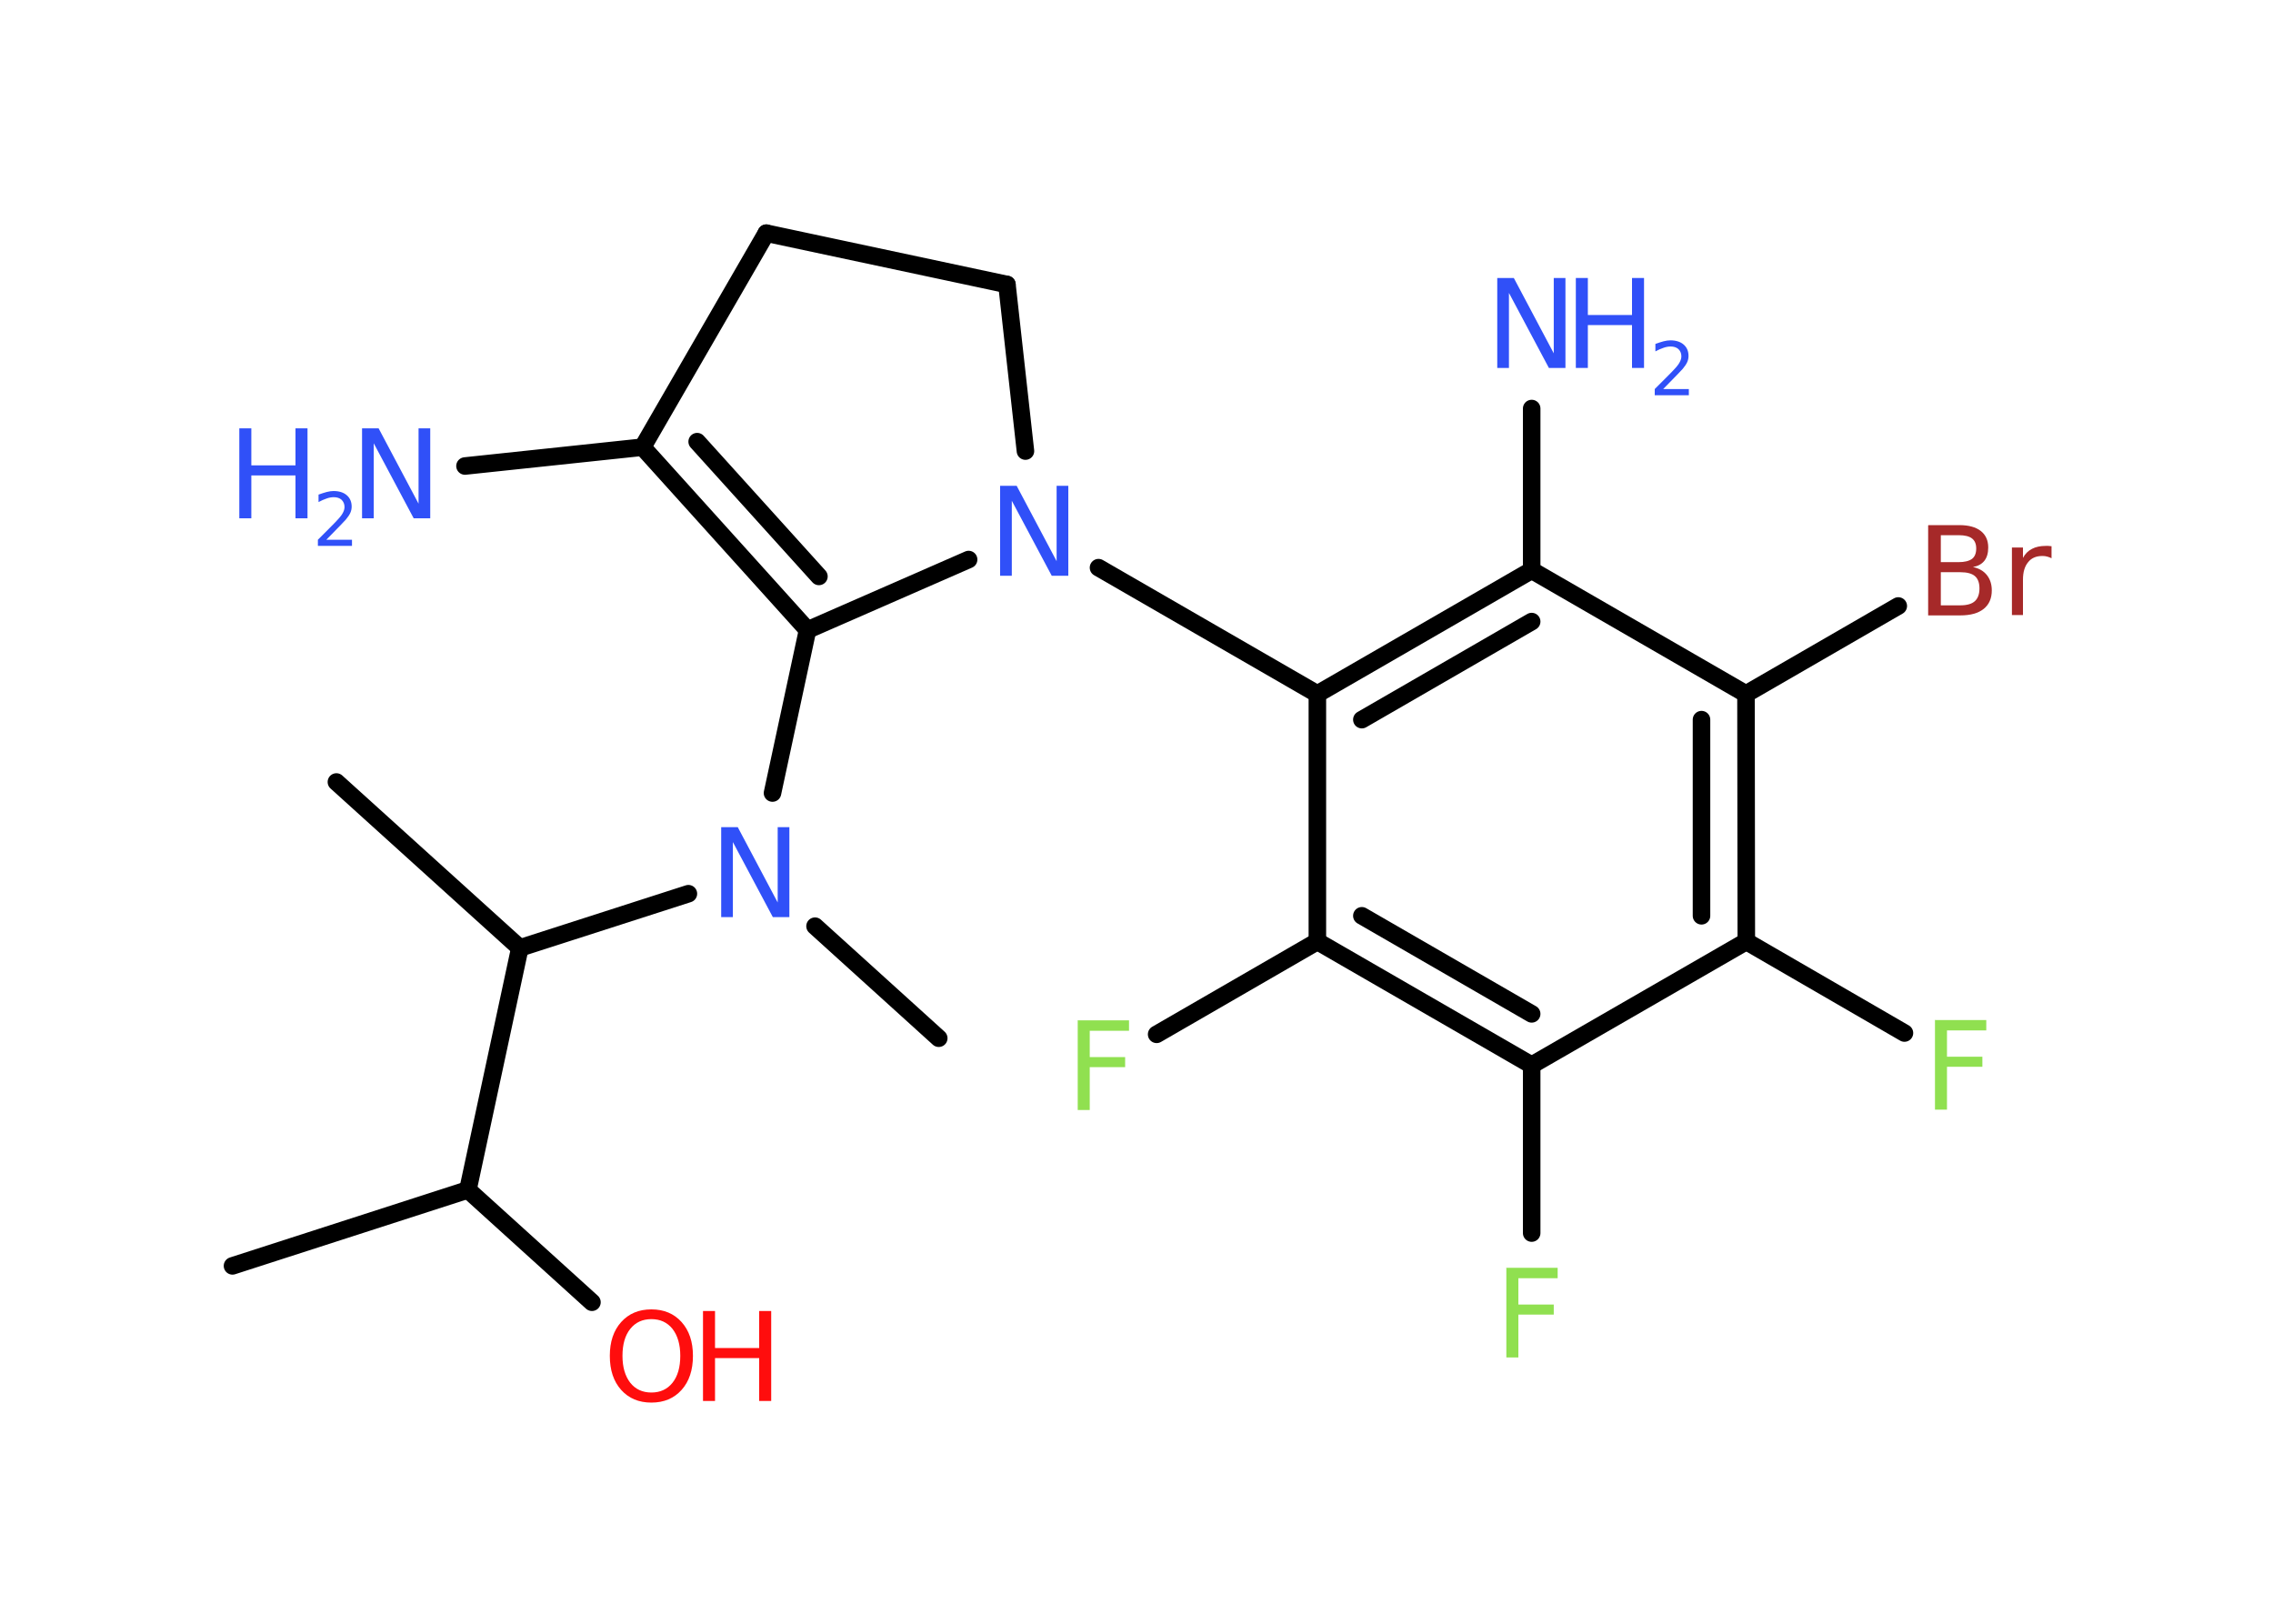 <?xml version='1.0' encoding='UTF-8'?>
<!DOCTYPE svg PUBLIC "-//W3C//DTD SVG 1.1//EN" "http://www.w3.org/Graphics/SVG/1.1/DTD/svg11.dtd">
<svg version='1.2' xmlns='http://www.w3.org/2000/svg' xmlns:xlink='http://www.w3.org/1999/xlink' width='70.0mm' height='50.0mm' viewBox='0 0 70.0 50.0'>
  <desc>Generated by the Chemistry Development Kit (http://github.com/cdk)</desc>
  <g stroke-linecap='round' stroke-linejoin='round' stroke='#000000' stroke-width='.54' fill='#3050F8'>
    <rect x='.0' y='.0' width='70.0' height='50.0' fill='#FFFFFF' stroke='none'/>
    <g id='mol1' class='mol'>
      <line id='mol1bnd1' class='bond' x1='7.16' y1='38.98' x2='14.41' y2='36.64'/>
      <line id='mol1bnd2' class='bond' x1='14.41' y1='36.64' x2='18.23' y2='40.1'/>
      <line id='mol1bnd3' class='bond' x1='14.41' y1='36.64' x2='16.01' y2='29.19'/>
      <line id='mol1bnd4' class='bond' x1='16.01' y1='29.19' x2='10.36' y2='24.08'/>
      <line id='mol1bnd5' class='bond' x1='16.01' y1='29.19' x2='21.2' y2='27.52'/>
      <line id='mol1bnd6' class='bond' x1='25.1' y1='28.52' x2='28.91' y2='31.97'/>
      <line id='mol1bnd7' class='bond' x1='23.79' y1='24.42' x2='24.87' y2='19.4'/>
      <g id='mol1bnd8' class='bond'>
        <line x1='19.79' y1='13.77' x2='24.87' y2='19.4'/>
        <line x1='21.47' y1='13.6' x2='25.22' y2='17.75'/>
      </g>
      <line id='mol1bnd9' class='bond' x1='19.79' y1='13.77' x2='14.32' y2='14.35'/>
      <line id='mol1bnd10' class='bond' x1='19.79' y1='13.77' x2='23.6' y2='7.18'/>
      <line id='mol1bnd11' class='bond' x1='23.6' y1='7.18' x2='31.01' y2='8.76'/>
      <line id='mol1bnd12' class='bond' x1='31.01' y1='8.76' x2='31.58' y2='13.89'/>
      <line id='mol1bnd13' class='bond' x1='24.87' y1='19.4' x2='29.83' y2='17.23'/>
      <line id='mol1bnd14' class='bond' x1='33.83' y1='17.48' x2='40.57' y2='21.37'/>
      <g id='mol1bnd15' class='bond'>
        <line x1='47.17' y1='17.56' x2='40.57' y2='21.37'/>
        <line x1='47.17' y1='19.14' x2='41.94' y2='22.16'/>
      </g>
      <line id='mol1bnd16' class='bond' x1='47.17' y1='17.56' x2='47.17' y2='12.58'/>
      <line id='mol1bnd17' class='bond' x1='47.17' y1='17.56' x2='53.77' y2='21.37'/>
      <line id='mol1bnd18' class='bond' x1='53.77' y1='21.37' x2='58.46' y2='18.66'/>
      <g id='mol1bnd19' class='bond'>
        <line x1='53.78' y1='28.99' x2='53.77' y2='21.37'/>
        <line x1='52.4' y1='28.2' x2='52.4' y2='22.16'/>
      </g>
      <line id='mol1bnd20' class='bond' x1='53.78' y1='28.99' x2='58.65' y2='31.81'/>
      <line id='mol1bnd21' class='bond' x1='53.78' y1='28.99' x2='47.17' y2='32.8'/>
      <line id='mol1bnd22' class='bond' x1='47.17' y1='32.8' x2='47.17' y2='37.97'/>
      <g id='mol1bnd23' class='bond'>
        <line x1='40.57' y1='28.99' x2='47.17' y2='32.8'/>
        <line x1='41.94' y1='28.2' x2='47.17' y2='31.22'/>
      </g>
      <line id='mol1bnd24' class='bond' x1='40.57' y1='21.37' x2='40.57' y2='28.99'/>
      <line id='mol1bnd25' class='bond' x1='40.57' y1='28.99' x2='35.62' y2='31.85'/>
      <g id='mol1atm3' class='atom'>
        <path d='M20.06 40.62q-.41 .0 -.65 .3q-.24 .3 -.24 .83q.0 .52 .24 .83q.24 .3 .65 .3q.41 .0 .65 -.3q.24 -.3 .24 -.83q.0 -.52 -.24 -.83q-.24 -.3 -.65 -.3zM20.06 40.32q.58 .0 .93 .39q.35 .39 .35 1.04q.0 .66 -.35 1.05q-.35 .39 -.93 .39q-.58 .0 -.93 -.39q-.35 -.39 -.35 -1.05q.0 -.65 .35 -1.04q.35 -.39 .93 -.39z' stroke='none' fill='#FF0D0D'/>
        <path d='M21.65 40.37h.37v1.14h1.36v-1.14h.37v2.77h-.37v-1.32h-1.36v1.32h-.37v-2.77z' stroke='none' fill='#FF0D0D'/>
      </g>
      <path id='mol1atm6' class='atom' d='M22.22 25.47h.5l1.23 2.32v-2.32h.36v2.77h-.51l-1.23 -2.31v2.31h-.36v-2.77z' stroke='none'/>
      <g id='mol1atm10' class='atom'>
        <path d='M11.16 13.19h.5l1.23 2.32v-2.32h.36v2.77h-.51l-1.23 -2.31v2.31h-.36v-2.77z' stroke='none'/>
        <path d='M7.37 13.19h.37v1.14h1.36v-1.14h.37v2.77h-.37v-1.32h-1.36v1.32h-.37v-2.77z' stroke='none'/>
        <path d='M10.06 16.62h.78v.19h-1.05v-.19q.13 -.13 .35 -.35q.22 -.22 .28 -.29q.11 -.12 .15 -.21q.04 -.08 .04 -.16q.0 -.13 -.09 -.22q-.09 -.08 -.24 -.08q-.11 .0 -.22 .04q-.12 .04 -.25 .11v-.23q.14 -.05 .25 -.08q.12 -.03 .21 -.03q.26 .0 .41 .13q.15 .13 .15 .35q.0 .1 -.04 .19q-.04 .09 -.14 .21q-.03 .03 -.18 .19q-.15 .15 -.42 .43z' stroke='none'/>
      </g>
      <path id='mol1atm13' class='atom' d='M30.81 14.96h.5l1.23 2.32v-2.32h.36v2.77h-.51l-1.23 -2.31v2.31h-.36v-2.77z' stroke='none'/>
      <g id='mol1atm16' class='atom'>
        <path d='M46.12 8.56h.5l1.23 2.32v-2.32h.36v2.77h-.51l-1.23 -2.31v2.31h-.36v-2.77z' stroke='none'/>
        <path d='M48.53 8.56h.37v1.14h1.36v-1.14h.37v2.77h-.37v-1.32h-1.36v1.32h-.37v-2.77z' stroke='none'/>
        <path d='M51.23 11.98h.78v.19h-1.05v-.19q.13 -.13 .35 -.35q.22 -.22 .28 -.29q.11 -.12 .15 -.21q.04 -.08 .04 -.16q.0 -.13 -.09 -.22q-.09 -.08 -.24 -.08q-.11 .0 -.22 .04q-.12 .04 -.25 .11v-.23q.14 -.05 .25 -.08q.12 -.03 .21 -.03q.26 .0 .41 .13q.15 .13 .15 .35q.0 .1 -.04 .19q-.04 .09 -.14 .21q-.03 .03 -.18 .19q-.15 .15 -.42 .43z' stroke='none'/>
      </g>
      <path id='mol1atm18' class='atom' d='M59.77 17.62v1.02h.6q.31 .0 .45 -.13q.14 -.13 .14 -.39q.0 -.26 -.14 -.38q-.14 -.12 -.45 -.12h-.6zM59.77 16.48v.83h.55q.27 .0 .41 -.1q.13 -.1 .13 -.32q.0 -.21 -.13 -.31q-.13 -.1 -.41 -.1h-.55zM59.39 16.17h.95q.43 .0 .66 .18q.23 .18 .23 .51q.0 .26 -.12 .41q-.12 .15 -.35 .19q.28 .06 .43 .25q.15 .19 .15 .47q.0 .37 -.25 .57q-.25 .2 -.72 .2h-.99v-2.77zM63.18 17.19q-.06 -.03 -.13 -.05q-.07 -.02 -.15 -.02q-.29 .0 -.44 .19q-.16 .19 -.16 .54v1.09h-.34v-2.08h.34v.32q.1 -.19 .28 -.28q.17 -.09 .42 -.09q.04 .0 .08 .0q.04 .0 .1 .01v.35z' stroke='none' fill='#A62929'/>
      <path id='mol1atm20' class='atom' d='M59.58 31.41h1.59v.32h-1.21v.81h1.09v.31h-1.09v1.32h-.37v-2.77z' stroke='none' fill='#90E050'/>
      <path id='mol1atm22' class='atom' d='M46.38 39.04h1.59v.32h-1.21v.81h1.09v.31h-1.09v1.32h-.37v-2.77z' stroke='none' fill='#90E050'/>
      <path id='mol1atm24' class='atom' d='M33.18 31.42h1.59v.32h-1.21v.81h1.09v.31h-1.09v1.32h-.37v-2.77z' stroke='none' fill='#90E050'/>
    </g>
  </g>
</svg>
